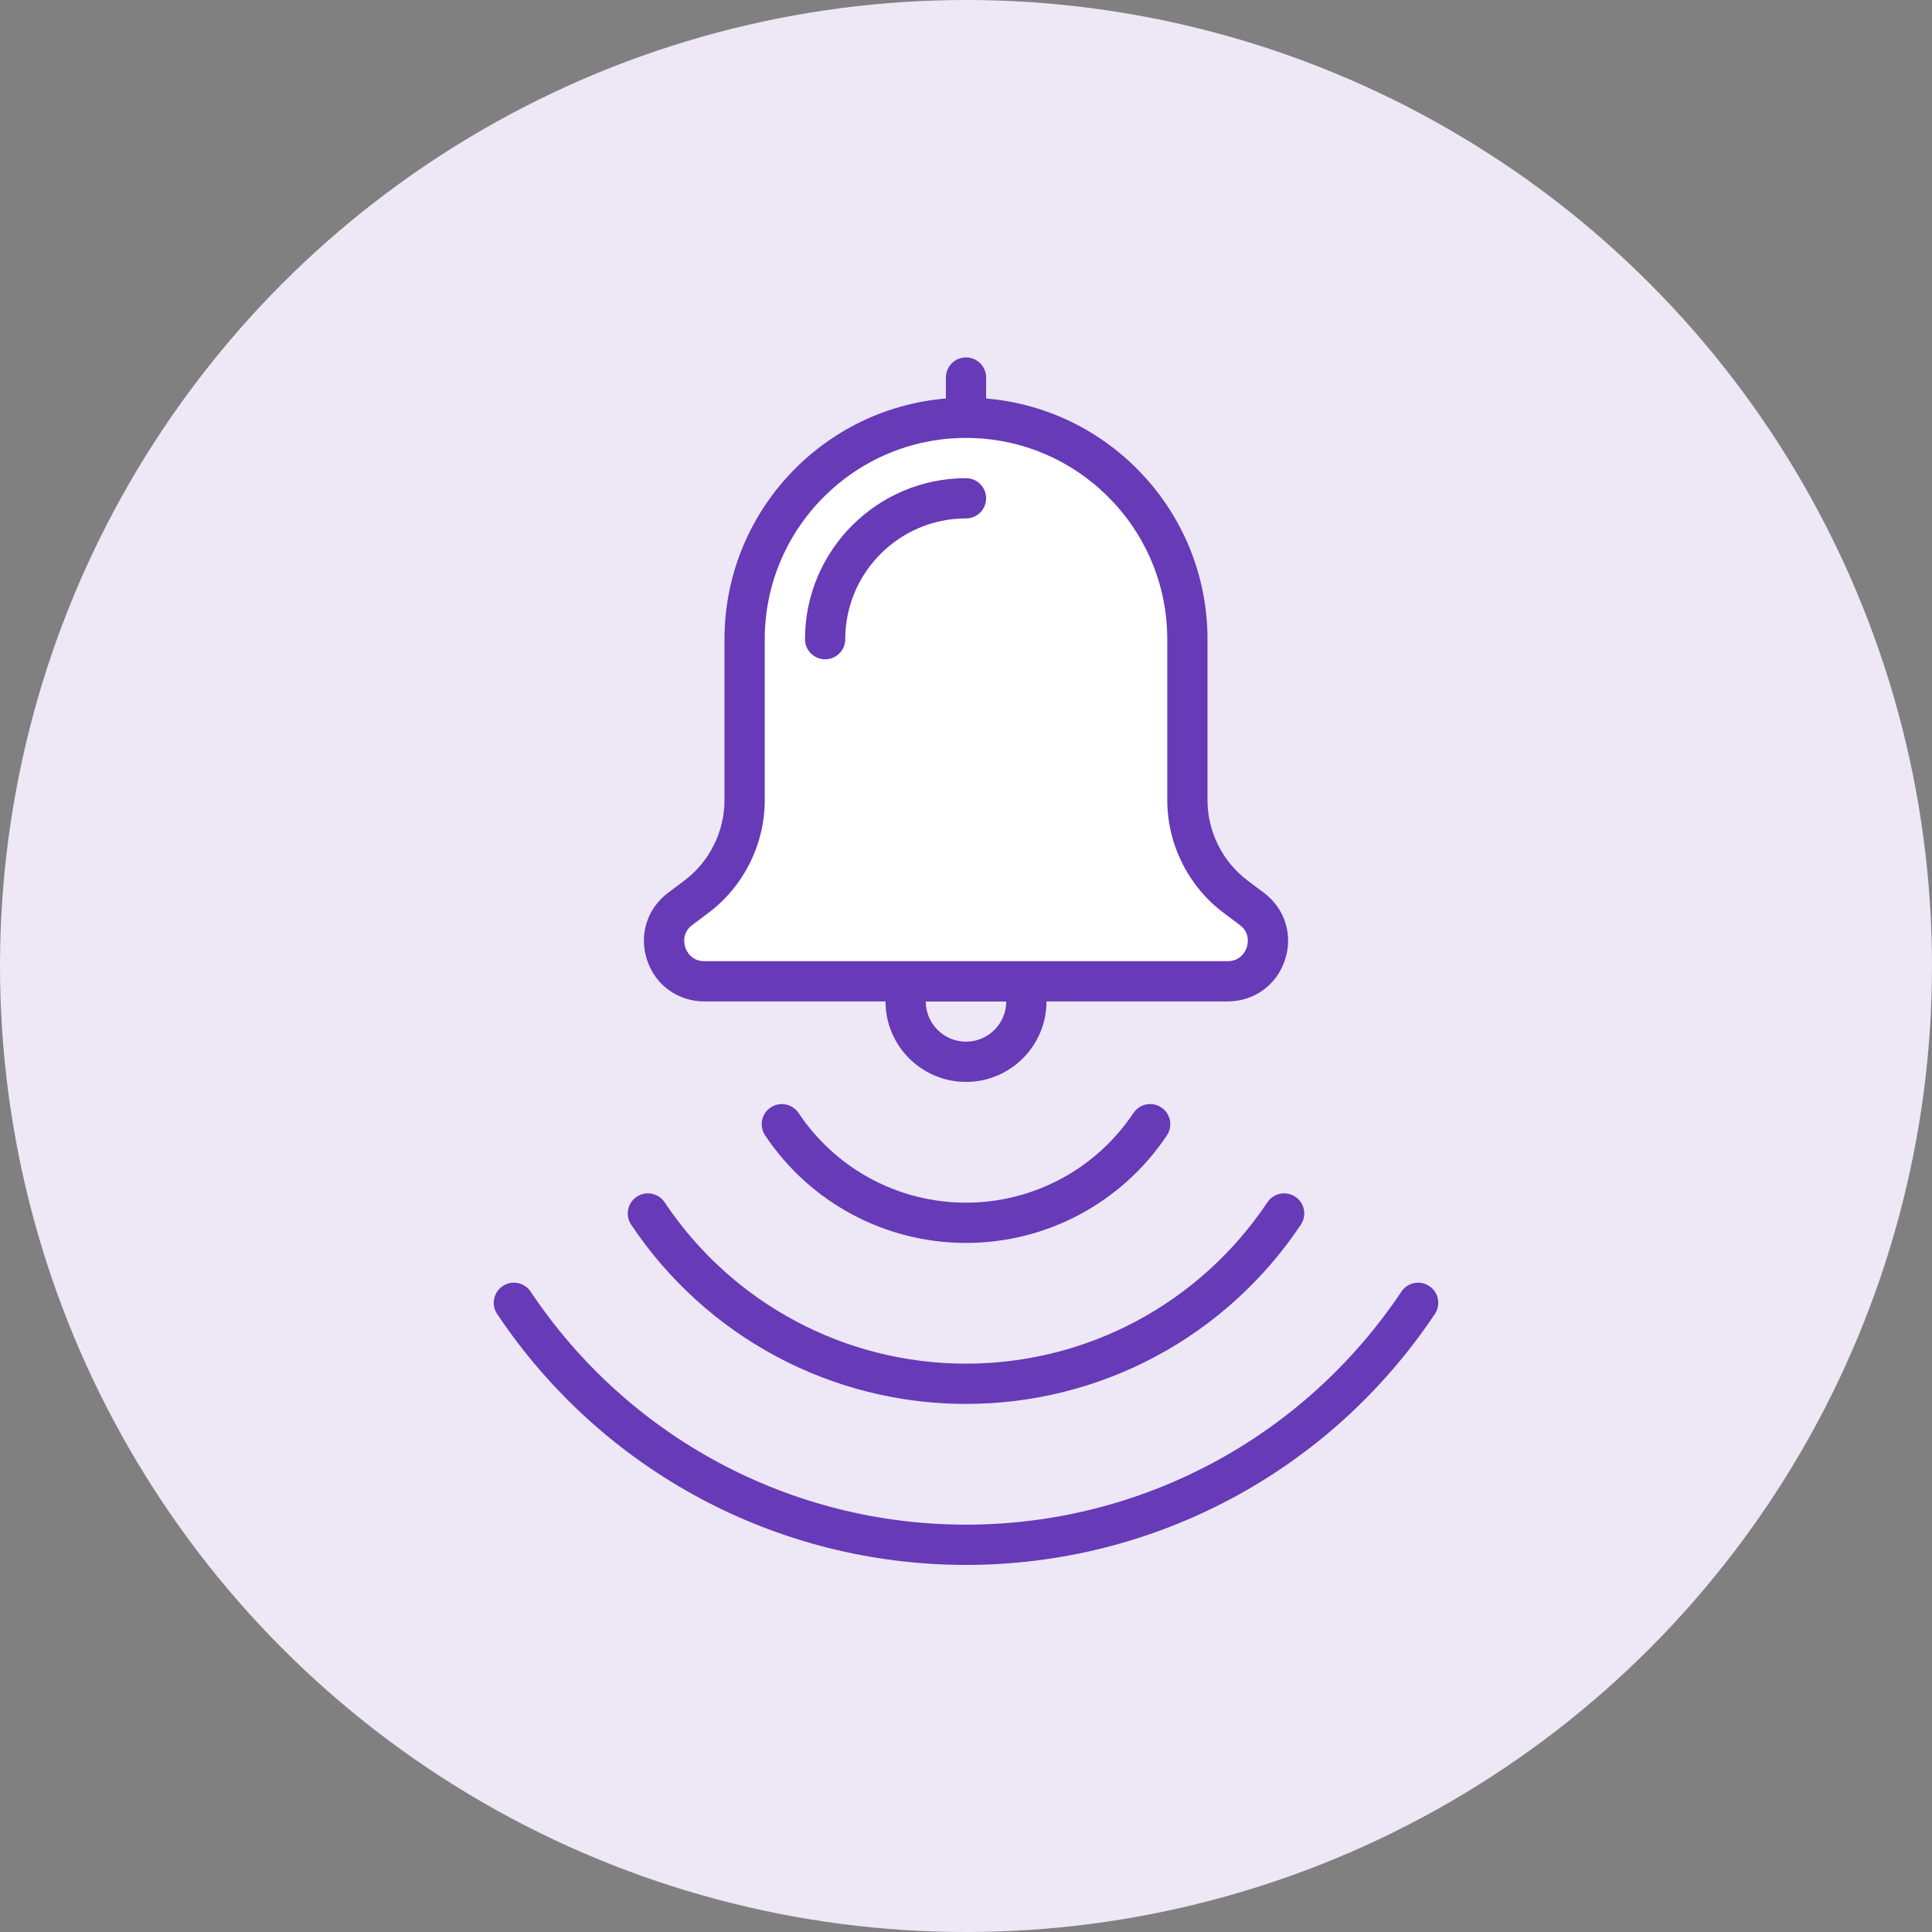 <svg width="200" height="200" viewBox="0 0 200 200" xmlns="http://www.w3.org/2000/svg"><rect x="0" y="0" width="200" height="200" fill="#808080" stroke="none"/><title>Bell</title><desc>Bell</desc><g fill="none"><circle fill="#EDE7F6" cx="100" cy="100" r="100"/><g><path d="M100 45.333c-1.152 0-2.083-.933-2.083-2.083v-4.167c0-1.151.932-2.083 2.083-2.083 1.152 0 2.083.933 2.083 2.083v4.167c0 1.151-.932 2.083-2.083 2.083z" id="Shape" fill="#673AB7"/><path d="M93.751 101.583v2.083c0 3.452 2.798 6.25 6.25 6.25s6.25-2.798 6.25-6.25v-2.083h-12.5z" id="Shape" fill="#EDE7F6"/><path d="M100 112c-4.596 0-8.333-3.738-8.333-8.333v-2.083c0-1.151.932-2.083 2.083-2.083h12.5c1.152 0 2.083.933 2.083 2.083v2.083c0 4.595-3.737 8.333-8.333 8.333zm-4.167-8.333c0 2.298 1.87 4.167 4.167 4.167 2.297 0 4.167-1.869 4.167-4.167h-8.333z" id="Shape" fill="#673AB7"/><path d="M122.917 82.833v-16.667c0-12.656-10.26-22.917-22.917-22.917-12.656 0-22.917 10.26-22.917 22.917v16.667c0 3.934-1.853 7.639-5 10l-1.667 1.25c-3.203 2.403-1.504 7.5 2.5 7.5h54.167c4.004 0 5.703-5.098 2.5-7.5l-1.667-1.25c-3.148-2.361-5-6.066-5-10z" id="Shape" fill="#fff"/><path d="M127.083 103.667h-54.167c-2.736 0-5.064-1.677-5.929-4.273-.865-2.596-.01-5.334 2.181-6.977l1.664-1.249c2.61-1.956 4.167-5.071 4.167-8.333v-16.667c0-13.785 11.214-25 25-25s25 11.215 25 25v16.667c0 3.261 1.558 6.376 4.167 8.332l1.668 1.251c2.187 1.641 3.044 4.379 2.179 6.975-.867 2.597-3.194 4.274-5.931 4.274zm-27.083-58.333c-11.487 0-20.833 9.345-20.833 20.833v16.667c0 4.566-2.181 8.928-5.833 11.667l-1.664 1.249c-1.117.837-.84 1.993-.728 2.326.112.335.582 1.424 1.976 1.424h54.167c1.394 0 1.866-1.09 1.978-1.425.112-.334.389-1.489-.726-2.324l-1.668-1.251c-3.652-2.738-5.833-7.1-5.833-11.666v-16.667c0-11.488-9.347-20.833-20.833-20.833zM85.417 68.25c-1.152 0-2.083-.933-2.083-2.083 0-9.19 7.477-16.667 16.667-16.667 1.152 0 2.083.933 2.083 2.083 0 1.151-.932 2.083-2.083 2.083-6.893 0-12.5 5.607-12.5 12.5 0 1.151-.932 2.083-2.083 2.083zM100 128.667c-8.366 0-16.142-4.162-20.797-11.133-.641-.957-.382-2.251.574-2.89.958-.64 2.248-.38 2.891.575 3.882 5.812 10.36 9.281 17.332 9.281 6.972 0 13.45-3.47 17.332-9.281.639-.955 1.929-1.215 2.891-.575.956.639 1.215 1.933.574 2.89-4.655 6.971-12.431 11.133-20.797 11.133zM100 145.333c-13.942 0-26.9-6.937-34.662-18.556-.641-.957-.382-2.251.574-2.89.958-.642 2.25-.38 2.889.575 6.989 10.459 18.65 16.704 31.199 16.704 12.549 0 24.213-6.245 31.201-16.704.637-.955 1.927-1.217 2.889-.575.956.639 1.215 1.933.574 2.89-7.762 11.619-20.719 18.556-34.664 18.556zM100 162c-19.525 0-37.669-9.711-48.533-25.975-.641-.957-.382-2.251.574-2.89.958-.64 2.252-.382 2.889.575 10.091 15.105 26.939 24.123 45.07 24.123 18.132 0 34.981-9.018 45.072-24.123.635-.957 1.927-1.215 2.889-.575.956.639 1.215 1.933.574 2.89-10.864 16.264-29.008 25.975-48.535 25.975z" fill="#673AB7"/></g></g></svg>

